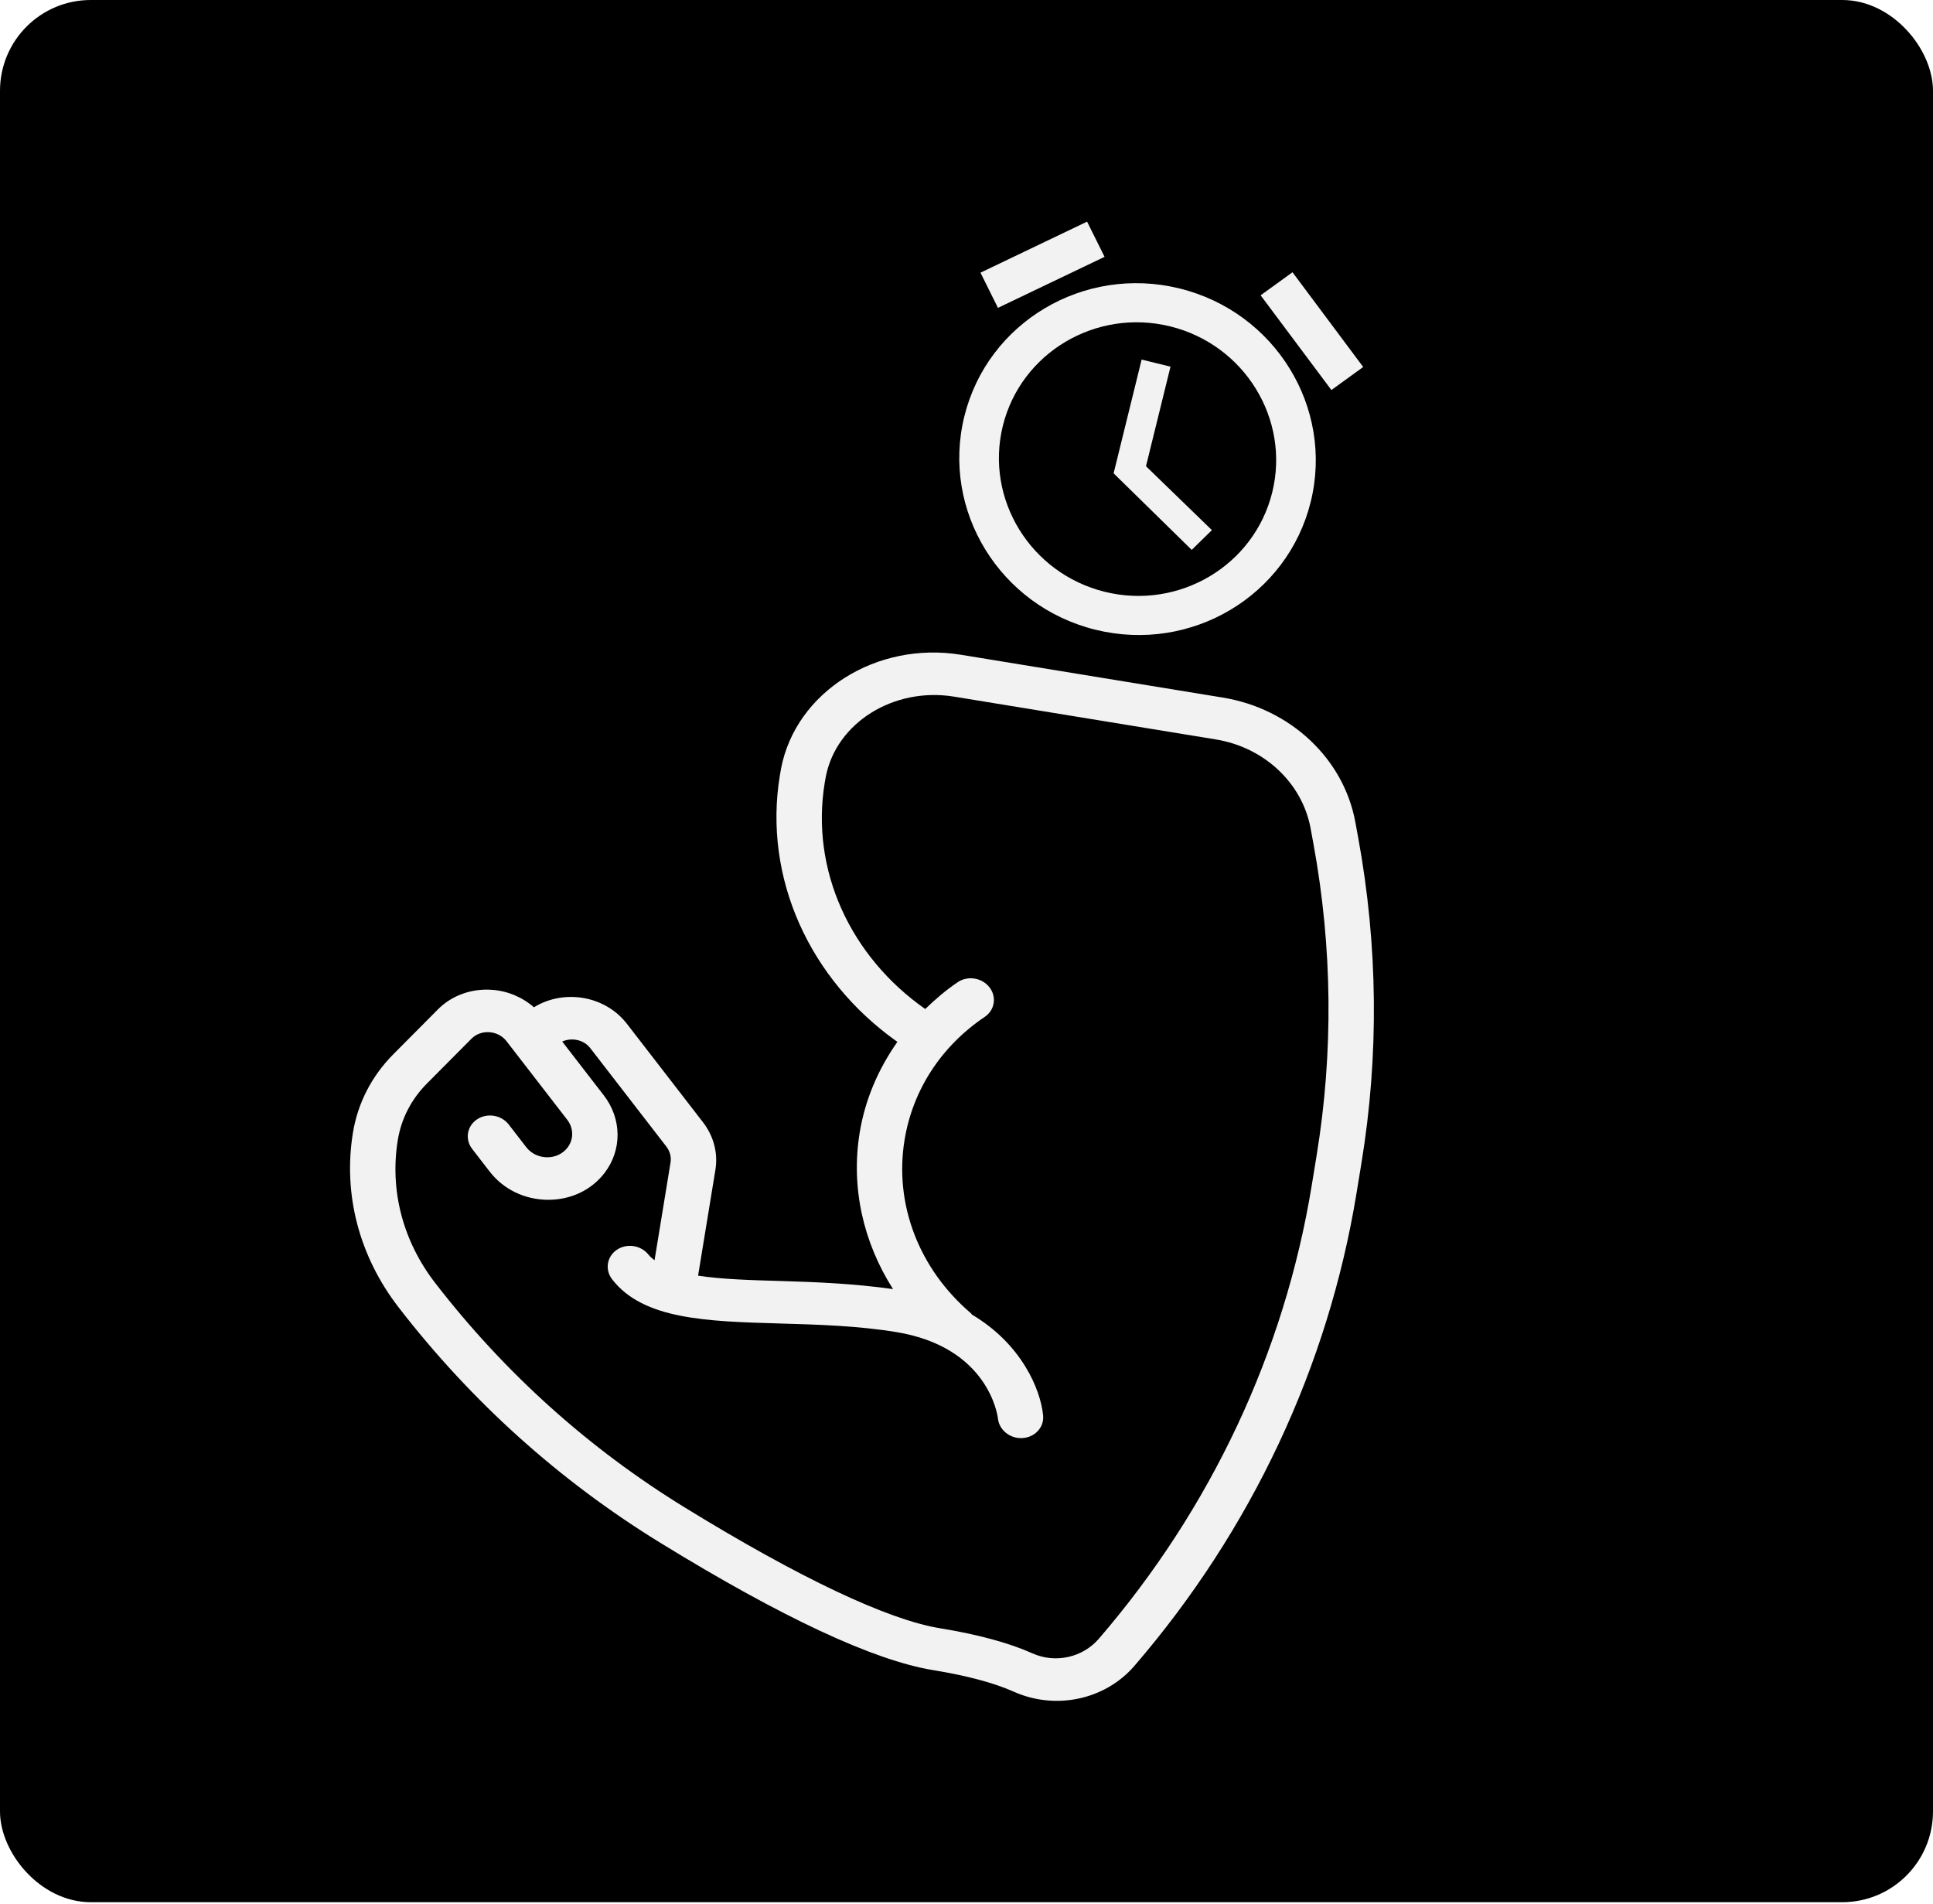 <svg width="852" height="839" viewBox="0 0 852 839" fill="none" xmlns="http://www.w3.org/2000/svg">
<rect x="4" y="4" width="844" height="830.258" rx="36" fill="black" stroke="black" stroke-width="8" stroke-linejoin="round"/>
<g filter="url(#filter0_d)">
<path d="M344.285 334.583L343.72 337.802C336.368 382.78 356.698 427.651 395.533 455.129C387.16 467.051 381.308 480.506 378.919 495.12C374.973 519.264 380.487 543.478 393.616 564.079C376.572 561.649 359.318 560.948 343.96 560.506C330.829 560.132 318.091 559.75 307.692 558.161L315.325 511.515C316.533 504.127 314.58 496.666 309.833 490.524L276.312 447.155C266.732 434.757 248.611 431.721 235.346 439.891C230.272 435.45 223.779 432.67 216.765 432.184C207.756 431.554 199.093 434.697 193.016 440.819L173.354 460.602C163.851 470.159 157.696 482.095 155.568 495.114C151.132 522.253 158.29 549.612 175.721 572.164C207.825 613.704 246.655 648.608 291.136 675.934C344.725 708.856 385.149 727.712 411.269 731.982C426.235 734.428 438.196 737.623 446.826 741.485C465.257 749.733 487.117 745.064 499.987 730.137C551.541 670.339 585.408 598.28 597.917 521.75L600.099 508.406C607.853 460.968 607.364 412.765 598.644 365.133L597.382 358.293C592.274 330.344 568.785 308.28 538.947 303.403L423.581 284.545C386.345 278.46 350.772 300.906 344.285 334.583ZM535.93 321.857C557.242 325.341 574.02 341.098 577.674 361.076L578.935 367.915C587.282 413.535 587.753 459.718 580.323 505.173L578.142 518.517C566.157 591.841 533.713 660.886 484.314 718.177C477.17 726.464 465.167 729.108 455.123 724.618C444.823 720.002 431.076 716.274 414.283 713.529C391.244 709.763 352.371 691.374 301.856 660.332C259.471 634.311 222.458 601.026 191.835 561.405C177.571 542.949 171.714 520.557 175.344 498.348C176.874 488.986 181.301 480.404 188.136 473.527L207.797 453.744C209.827 451.699 212.714 450.654 215.714 450.866C218.724 451.071 221.462 452.518 223.247 454.818L250.016 489.453C252.88 493.159 252.926 498.097 250.141 501.73C248.036 504.476 244.739 506.027 241.088 505.986C237.437 505.944 234.103 504.317 231.943 501.521L224.242 491.558C220.968 487.323 214.711 486.3 210.26 489.272C205.808 492.245 204.854 498.084 208.128 502.318L215.828 512.281C221.843 520.064 231.125 524.606 241.287 524.722C251.441 524.837 260.623 520.52 266.483 512.875C274.224 502.762 274.113 489.006 266.132 478.692L247.801 454.976C252.06 453.111 257.293 454.158 260.198 457.916L293.719 501.286C295.282 503.308 295.945 505.86 295.549 508.284L288.5 551.363C287.569 550.617 286.603 549.888 285.919 549.004C282.645 544.768 276.388 543.746 271.937 546.718C267.485 549.691 266.531 555.529 269.804 559.764C283.512 577.5 311.449 578.301 343.797 579.232C360.589 579.719 377.958 580.218 395.012 583.006C435.742 589.663 439.713 619.841 439.86 621.123C440.42 626.248 445.275 630.093 450.749 629.721C455.42 629.412 459.027 626.144 459.703 622.008C459.824 621.269 459.851 620.497 459.769 619.715C458.618 608.185 450.215 588.223 428.396 575.313C428.237 575.159 428.202 574.942 428.029 574.795C405.032 555.236 394.069 526.663 398.696 498.353C402.298 476.315 414.845 457.052 434.033 444.12C438.468 441.125 439.404 435.274 436.107 431.064C432.81 426.842 426.55 425.838 422.116 428.833C416.882 432.36 412.206 436.4 407.811 440.649C374.644 417.423 357.246 379.274 363.497 341.036L363.981 338.312C368.569 314.492 393.952 298.65 420.564 303L535.93 321.857Z" fill="#F2F2F2"/>
</g>
<g clip-path="url(#clip0)" filter="url(#filter1_d)">
<path d="M515.918 157.586L503.194 154.452L490.844 204.582L525.269 238.321L534.163 229.611L505.111 201.451L515.918 157.586ZM569.689 115.977L600.853 157.729L586.835 167.879L555.642 126.137L569.689 115.977ZM479.148 93.671L486.86 109.183L439.861 131.67L432.165 116.162L479.148 93.671ZM519.91 123.121C477.753 112.735 435.274 137.984 425.043 179.509C414.813 221.034 440.702 263.127 482.859 273.513C525.017 283.899 567.496 258.649 577.726 217.125C587.956 175.6 562.068 133.507 519.91 123.121ZM486.976 256.802C454.234 248.736 434.063 215.939 442.008 183.689C449.954 151.438 483.052 131.765 515.794 139.831C548.536 147.898 568.707 180.695 560.762 212.945C552.816 245.196 519.718 264.869 486.976 256.802Z" fill="#F2F2F2"/>
</g>
<defs>
<filter id="filter0_d" x="119.676" y="247.356" width="515.469" height="521.986" filterUnits="userSpaceOnUse" color-interpolation-filters="sRGB">
<feFlood flood-opacity="0" result="BackgroundImageFix"/>
<feColorMatrix in="SourceAlpha" type="matrix" values="0 0 0 0 0 0 0 0 0 0 0 0 0 0 0 0 0 0 127 0" result="hardAlpha"/>
<feOffset dy="4"/>
<feGaussianBlur stdDeviation="2"/>
<feColorMatrix type="matrix" values="0 0 0 0 1 0 0 0 0 1 0 0 0 0 1 0 0 0 0.25 0"/>
<feBlend mode="normal" in2="BackgroundImageFix" result="effect1_dropShadow"/>
<feBlend mode="normal" in="SourceGraphic" in2="effect1_dropShadow" result="shape"/>
</filter>
<filter id="filter1_d" x="394.518" y="68.71" width="237.361" height="237.361" filterUnits="userSpaceOnUse" color-interpolation-filters="sRGB">
<feFlood flood-opacity="0" result="BackgroundImageFix"/>
<feColorMatrix in="SourceAlpha" type="matrix" values="0 0 0 0 0 0 0 0 0 0 0 0 0 0 0 0 0 0 127 0" result="hardAlpha"/>
<feOffset dy="4"/>
<feGaussianBlur stdDeviation="2"/>
<feColorMatrix type="matrix" values="0 0 0 0 1 0 0 0 0 1 0 0 0 0 1 0 0 0 0.25 0"/>
<feBlend mode="normal" in2="BackgroundImageFix" result="effect1_dropShadow"/>
<feBlend mode="normal" in="SourceGraphic" in2="effect1_dropShadow" result="shape"/>
</filter>
<clipPath id="clip0">
<rect width="189.527" height="189.527" fill="white" transform="translate(443.855 68.71) rotate(13.84)"/>
</clipPath>
</defs>
</svg>

